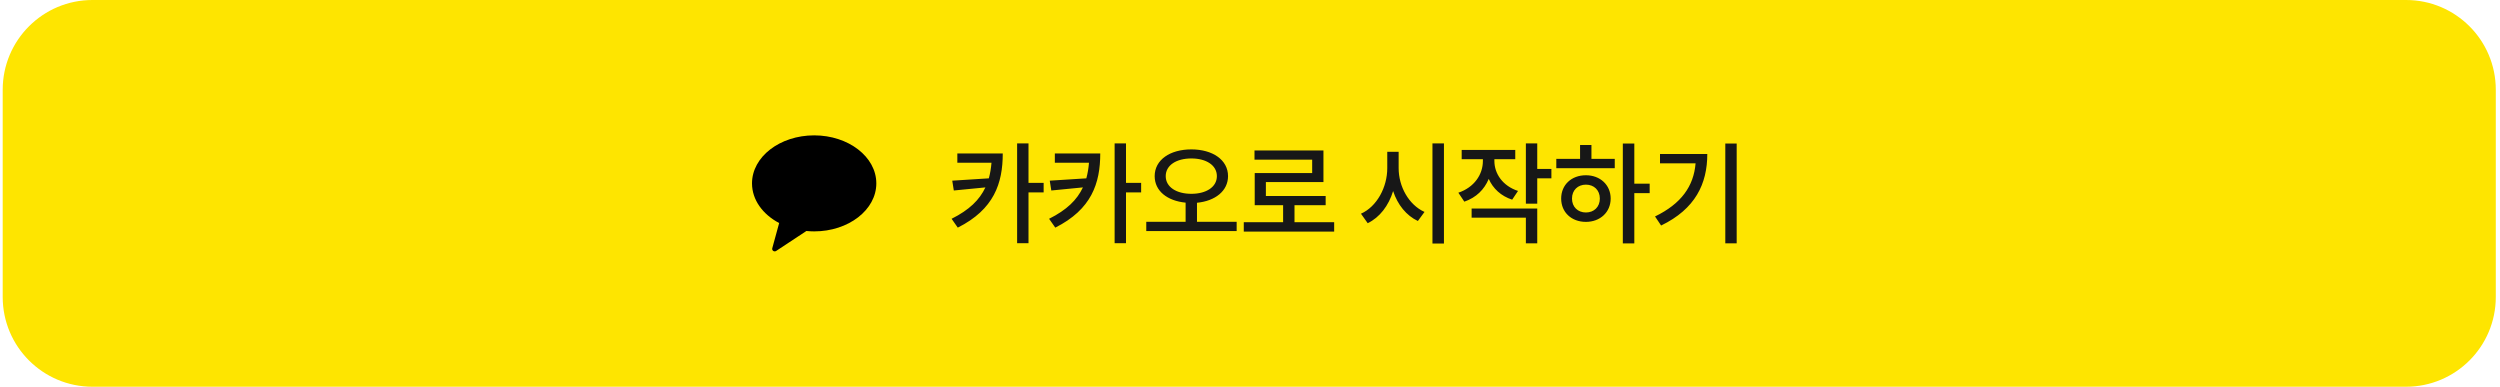 <svg width="362" height="56" viewBox="0 0 362 56" fill="none" xmlns="http://www.w3.org/2000/svg">
<path d="M0.391 13C0.391 5.82 6.211 0 13.391 0H348.391C355.57 0 361.391 5.82 361.391 13V43C361.391 50.18 355.57 56 348.391 56H13.391C6.211 56 0.391 50.18 0.391 43V13Z" fill="#FEE500"/>
<g clip-path="url(#clip0_914_15559)">
<path fill-rule="evenodd" clip-rule="evenodd" d="M117.891 19.6C112.92 19.6 108.891 22.713 108.891 26.552C108.891 28.94 110.449 31.045 112.822 32.297L111.824 35.945C111.735 36.267 112.104 36.524 112.387 36.337L116.764 33.448C117.133 33.484 117.509 33.505 117.891 33.505C122.861 33.505 126.891 30.392 126.891 26.552C126.891 22.713 122.861 19.6 117.891 19.6Z" fill="black"/>
</g>
<path d="M151.119 27.856H148.927V35.216H147.279V20.768H148.927V26.48H151.119V27.856ZM145.199 22.224C145.199 26.544 143.935 30.32 138.687 32.96L137.791 31.68C140.351 30.4 141.839 28.944 142.687 27.136L138.111 27.584L137.887 26.16L143.183 25.824C143.375 25.12 143.503 24.368 143.567 23.568H138.623V22.224H145.199ZM165.237 27.856H163.045V35.216H161.397V20.768H163.045V26.48H165.237V27.856ZM159.317 22.224C159.317 26.544 158.053 30.32 152.805 32.96L151.909 31.68C154.469 30.4 155.957 28.944 156.805 27.136L152.229 27.584L152.005 26.16L157.301 25.824C157.493 25.12 157.621 24.368 157.685 23.568H152.741V22.224H159.317ZM179.068 32.112V33.456H165.98V32.112H171.676V29.344C169.036 29.088 167.196 27.664 167.196 25.504C167.196 23.136 169.436 21.632 172.508 21.632C175.564 21.632 177.82 23.136 177.82 25.504C177.82 27.648 175.964 29.104 173.324 29.36V32.112H179.068ZM168.796 25.504C168.796 27.088 170.348 28.064 172.508 28.064C174.652 28.064 176.204 27.088 176.204 25.504C176.204 23.92 174.652 22.944 172.508 22.944C170.348 22.944 168.796 23.92 168.796 25.504ZM193.187 32.176V33.536H180.099V32.176H185.795V29.712H181.683V25.056H190.003V23.12H181.651V21.792H191.635V26.368H183.299V28.384H191.955V29.712H187.443V32.176H193.187ZM209.084 20.768V35.264H207.42V20.768H209.084ZM202.524 24.352C202.524 27.024 203.996 29.664 206.268 30.688L205.308 32C203.644 31.216 202.38 29.664 201.724 27.664C201.068 29.792 199.788 31.472 198.044 32.32L197.068 30.944C199.372 29.92 200.876 27.12 200.876 24.352V21.984H202.524V24.352ZM224.642 25.824H222.594V29.488H220.946V20.768H222.594V24.464H224.642V25.824ZM218.962 28.912C217.346 28.384 216.194 27.312 215.57 25.904C214.93 27.44 213.762 28.608 212.034 29.2L211.17 27.904C213.458 27.136 214.722 25.28 214.722 23.312V23.056H211.65V21.712H219.41V23.056H216.386V23.312C216.386 25.136 217.586 26.928 219.81 27.648L218.962 28.912ZM213.09 30.192H222.594V35.232H220.946V31.52H213.09V30.192ZM238.873 27.968H236.649V35.248H234.985V20.784H236.649V26.592H238.873V27.968ZM230.441 23.008H233.817V24.352H225.353V23.008H228.793V20.992H230.441V23.008ZM229.641 25.376C231.689 25.376 233.225 26.768 233.225 28.752C233.225 30.736 231.689 32.128 229.641 32.128C227.545 32.128 226.057 30.736 226.057 28.752C226.057 26.768 227.545 25.376 229.641 25.376ZM229.641 30.768C230.809 30.768 231.657 29.968 231.657 28.752C231.657 27.536 230.809 26.736 229.641 26.736C228.473 26.736 227.625 27.536 227.625 28.752C227.625 29.968 228.473 30.768 229.641 30.768ZM251.472 20.784V35.232H249.824V20.784H251.472ZM247.216 22.304C247.216 26.608 245.488 30.256 240.528 32.656L239.648 31.344C243.44 29.504 245.248 26.976 245.52 23.648H240.368V22.304H247.216Z" fill="#171717"/>
<defs>
<clipPath id="clip0_914_15559">
<rect width="18" height="18" fill="white" transform="translate(108.891 19)"/>
</clipPath>
</defs>
</svg>
